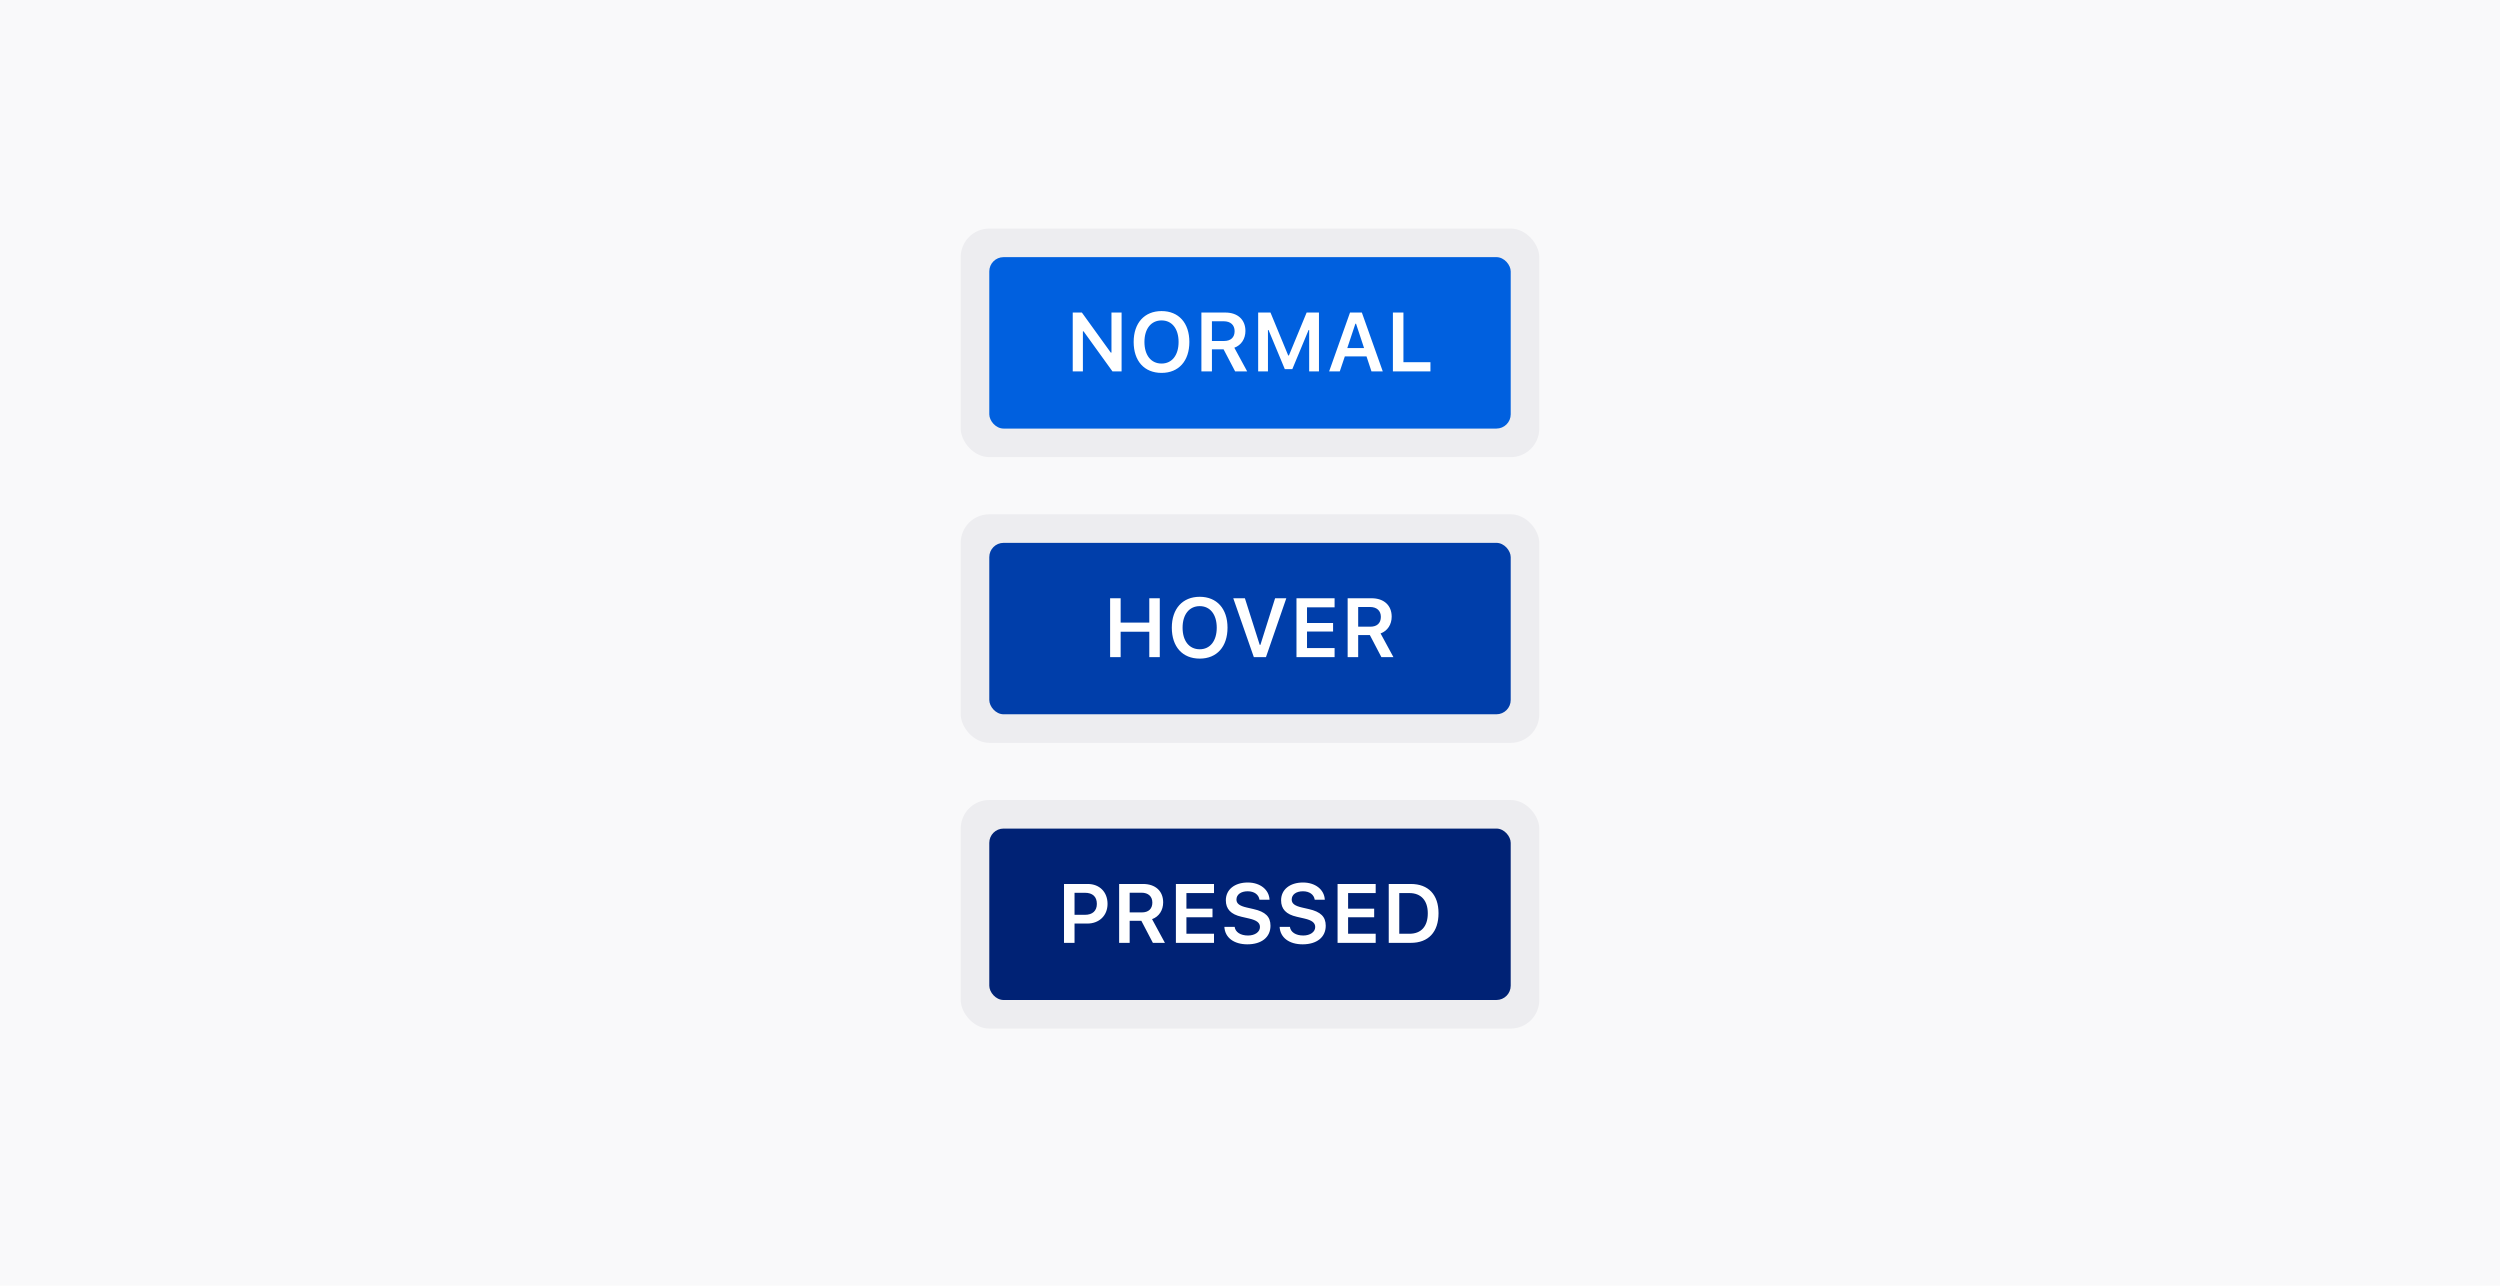 <svg xmlns="http://www.w3.org/2000/svg" xmlns:xlink="http://www.w3.org/1999/xlink" width="350" height="180" viewBox="0 0 350 180">
  <defs>
    <rect id="btn-generic-a" width="73" height="24" x="4" y="4" rx="2"/>
    <rect id="btn-generic-c" width="73" height="24" x="4" y="4" rx="2"/>
    <rect id="btn-generic-e" width="73" height="24" x="4" y="4" rx="2"/>
  </defs>
  <g fill="none" fill-rule="evenodd">
    <rect width="350" height="180" fill="#F9F9FA"/>
    <g transform="translate(134.5 32)">
      <rect width="81" height="32" fill="#EDEDF0" rx="4"/>
      <mask id="btn-generic-b" fill="#fff">
        <use xlink:href="#btn-generic-a"/>
      </mask>
      <use fill="#0060DF" xlink:href="#btn-generic-a"/>
      <path fill="#FFF" d="M17.106,20 L17.106,14.39 L17.203,14.39 L21.248,20 L22.522,20 L22.522,11.756 L21.105,11.756 L21.105,17.361 L21.008,17.361 L16.963,11.756 L15.683,11.756 L15.683,20 L17.106,20 Z M28.12,11.551 C30.514,11.551 32.011,13.213 32.011,15.875 C32.011,18.532 30.525,20.206 28.12,20.206 C25.698,20.206 24.213,18.538 24.213,15.875 C24.213,13.213 25.726,11.551 28.12,11.551 Z M28.12,12.859 C26.652,12.859 25.721,14.03 25.721,15.875 C25.721,17.715 26.629,18.897 28.12,18.897 C29.588,18.897 30.502,17.715 30.502,15.875 C30.502,14.03 29.583,12.859 28.12,12.859 Z M35.17,12.979 L35.17,15.738 L36.872,15.738 C37.809,15.738 38.346,15.235 38.346,14.361 C38.346,13.504 37.775,12.979 36.838,12.979 L35.17,12.979 Z M35.17,16.909 L35.17,20 L33.696,20 L33.696,11.756 L37.044,11.756 C38.775,11.756 39.86,12.75 39.86,14.333 C39.86,15.418 39.289,16.327 38.306,16.681 L40.106,20 L38.421,20 L36.804,16.909 L35.17,16.909 Z M50.155,20 L50.155,11.756 L48.429,11.756 L45.95,17.761 L45.847,17.761 L43.368,11.756 L41.643,11.756 L41.643,20 L43.014,20 L43.014,14.201 L43.094,14.201 L45.373,19.68 L46.424,19.68 L48.704,14.201 L48.784,14.201 L48.784,20 L50.155,20 Z M57.507,20 L56.81,17.892 L53.777,17.892 L53.068,20 L51.577,20 L54.502,11.756 L56.159,11.756 L59.09,20 L57.507,20 Z M55.251,13.327 L54.12,16.727 L56.468,16.727 L55.348,13.327 L55.251,13.327 Z M65.762,18.709 L61.98,18.709 L61.98,11.756 L60.507,11.756 L60.507,20 L65.762,20 L65.762,18.709 Z" mask="url(#btn-generic-b)"/>
      <g transform="translate(0 40)">
        <rect width="81" height="32" fill="#EDEDF0" rx="4"/>
        <mask id="btn-generic-d" fill="#fff">
          <use xlink:href="#btn-generic-c"/>
        </mask>
        <use fill="#003EAA" xlink:href="#btn-generic-c"/>
        <path fill="#FFF" d="M27.869,20 L27.869,11.756 L26.401,11.756 L26.401,15.167 L22.39,15.167 L22.39,11.756 L20.916,11.756 L20.916,20 L22.39,20 L22.39,16.441 L26.401,16.441 L26.401,20 L27.869,20 Z M33.462,11.551 C35.855,11.551 37.352,13.213 37.352,15.875 C37.352,18.532 35.867,20.206 33.462,20.206 C31.039,20.206 29.554,18.538 29.554,15.875 C29.554,13.213 31.068,11.551 33.462,11.551 Z M33.462,12.859 C31.994,12.859 31.062,14.03 31.062,15.875 C31.062,17.715 31.971,18.897 33.462,18.897 C34.93,18.897 35.844,17.715 35.844,15.875 C35.844,14.03 34.924,12.859 33.462,12.859 Z M42.734,20 L45.584,11.756 L44.013,11.756 L41.957,18.28 L41.86,18.28 L39.786,11.756 L38.158,11.756 L41.037,20 L42.734,20 Z M52.343,18.726 L48.481,18.726 L48.481,16.418 L52.131,16.418 L52.131,15.218 L48.481,15.218 L48.481,13.03 L52.343,13.03 L52.343,11.756 L47.007,11.756 L47.007,20 L52.343,20 L52.343,18.726 Z M55.645,12.979 L55.645,15.738 L57.347,15.738 C58.284,15.738 58.821,15.235 58.821,14.361 C58.821,13.504 58.25,12.979 57.313,12.979 L55.645,12.979 Z M55.645,16.909 L55.645,20 L54.171,20 L54.171,11.756 L57.519,11.756 C59.25,11.756 60.335,12.75 60.335,14.333 C60.335,15.418 59.764,16.327 58.781,16.681 L60.581,20 L58.896,20 L57.279,16.909 L55.645,16.909 Z" mask="url(#btn-generic-d)"/>
      </g>
      <g transform="translate(0 80)">
        <rect width="81" height="32" fill="#EDEDF0" rx="4"/>
        <mask id="btn-generic-f" fill="#fff">
          <use xlink:href="#btn-generic-e"/>
        </mask>
        <use fill="#002275" xlink:href="#btn-generic-e"/>
        <path fill="#FFF" d="M14.461,11.756 L17.786,11.756 C19.431,11.756 20.556,12.882 20.556,14.544 C20.556,16.178 19.391,17.298 17.723,17.298 L15.935,17.298 L15.935,20 L14.461,20 L14.461,11.756 Z M15.935,12.99 L15.935,16.075 L17.391,16.075 C18.443,16.075 19.06,15.527 19.06,14.544 C19.06,13.533 18.46,12.99 17.397,12.99 L15.935,12.99 Z M23.653,12.979 L23.653,15.738 L25.355,15.738 C26.292,15.738 26.829,15.235 26.829,14.361 C26.829,13.504 26.258,12.979 25.321,12.979 L23.653,12.979 Z M23.653,16.909 L23.653,20 L22.179,20 L22.179,11.756 L25.527,11.756 C27.258,11.756 28.343,12.75 28.343,14.333 C28.343,15.418 27.772,16.327 26.789,16.681 L28.589,20 L26.903,20 L25.287,16.909 L23.653,16.909 Z M35.461,18.726 L31.599,18.726 L31.599,16.418 L35.25,16.418 L35.25,15.218 L31.599,15.218 L31.599,13.03 L35.461,13.03 L35.461,11.756 L30.125,11.756 L30.125,20 L35.461,20 L35.461,18.726 Z M36.912,17.761 C36.987,19.257 38.238,20.206 40.129,20.206 C42.128,20.206 43.368,19.206 43.368,17.601 C43.368,16.344 42.665,15.647 40.991,15.27 L40.043,15.053 C39.02,14.818 38.603,14.493 38.603,13.939 C38.603,13.236 39.232,12.779 40.18,12.779 C41.083,12.779 41.723,13.236 41.825,13.961 L43.236,13.961 C43.168,12.545 41.917,11.551 40.186,11.551 C38.341,11.551 37.118,12.545 37.118,14.041 C37.118,15.27 37.821,16.012 39.317,16.349 L40.386,16.595 C41.443,16.841 41.894,17.189 41.894,17.783 C41.894,18.475 41.191,18.972 40.22,18.972 C39.175,18.972 38.443,18.498 38.352,17.761 L36.912,17.761 Z M44.648,17.761 C44.722,19.257 45.973,20.206 47.864,20.206 C49.863,20.206 51.103,19.206 51.103,17.601 C51.103,16.344 50.4,15.647 48.727,15.27 L47.778,15.053 C46.756,14.818 46.339,14.493 46.339,13.939 C46.339,13.236 46.967,12.779 47.915,12.779 C48.818,12.779 49.458,13.236 49.561,13.961 L50.972,13.961 C50.903,12.545 49.652,11.551 47.921,11.551 C46.076,11.551 44.853,12.545 44.853,14.041 C44.853,15.27 45.556,16.012 47.053,16.349 L48.121,16.595 C49.178,16.841 49.629,17.189 49.629,17.783 C49.629,18.475 48.927,18.972 47.955,18.972 C46.91,18.972 46.179,18.498 46.087,17.761 L44.648,17.761 Z M58.096,18.726 L54.234,18.726 L54.234,16.418 L57.884,16.418 L57.884,15.218 L54.234,15.218 L54.234,13.03 L58.096,13.03 L58.096,11.756 L52.76,11.756 L52.76,20 L58.096,20 L58.096,18.726 Z M59.924,11.756 L63.015,11.756 C65.465,11.756 66.894,13.253 66.894,15.841 C66.894,18.486 65.482,20 63.015,20 L59.924,20 L59.924,11.756 Z M61.398,13.03 L61.398,18.726 L62.82,18.726 C64.46,18.726 65.391,17.703 65.391,15.864 C65.391,14.064 64.437,13.03 62.82,13.03 L61.398,13.03 Z" mask="url(#btn-generic-f)"/>
      </g>
    </g>
  </g>
</svg>
